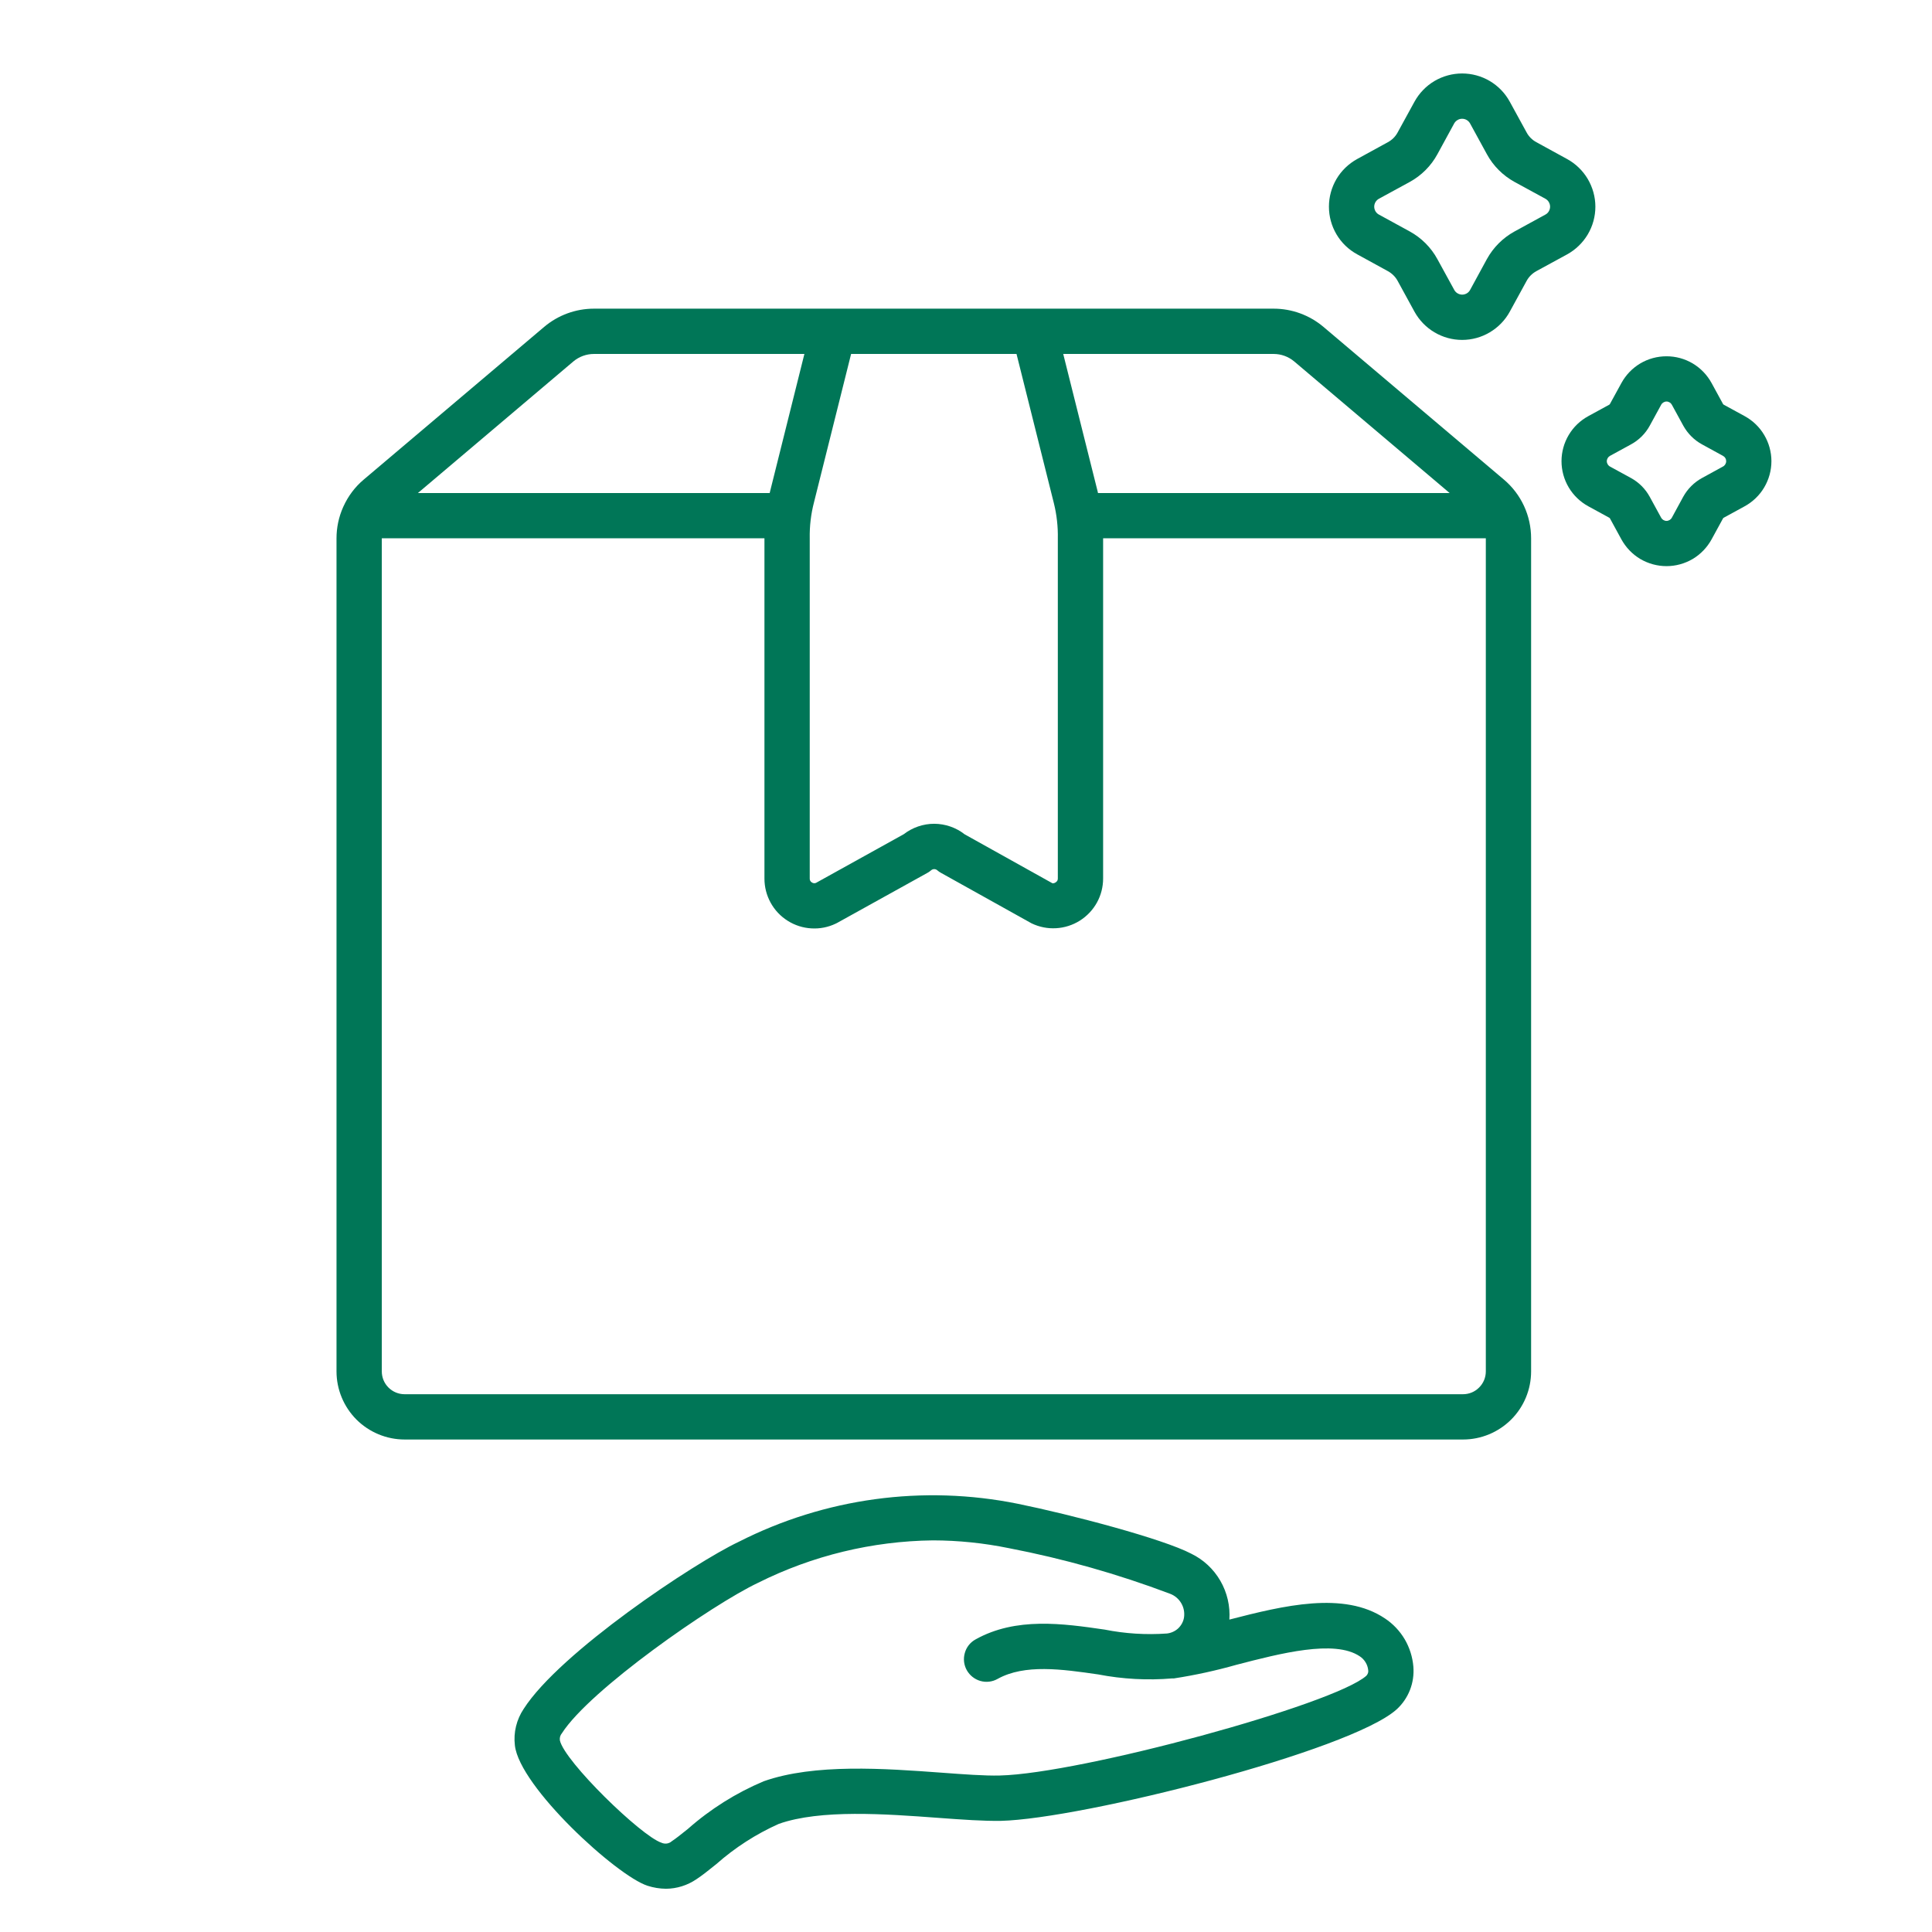 <svg width="34" height="34" viewBox="0 0 34 34" fill="none" xmlns="http://www.w3.org/2000/svg">
<path d="M26.465 8.439L23.291 5.753C23.046 5.546 22.735 5.432 22.414 5.432H10.453C10.132 5.432 9.821 5.546 9.576 5.753L6.402 8.439C6.247 8.569 6.125 8.733 6.042 8.917L6.038 8.926C5.961 9.099 5.922 9.286 5.922 9.475V24.134C5.922 24.452 6.049 24.757 6.273 24.982C6.498 25.206 6.803 25.333 7.121 25.333H25.747C26.065 25.333 26.369 25.206 26.594 24.982C26.819 24.757 26.945 24.452 26.945 24.134V9.475C26.945 9.278 26.903 9.083 26.82 8.904C26.737 8.725 26.616 8.566 26.465 8.439ZM22.776 6.361L25.512 8.677H19.323C19.32 8.667 19.318 8.655 19.316 8.646L18.711 6.229H22.414C22.547 6.229 22.675 6.276 22.776 6.361ZM17.889 6.229L18.547 8.858C18.597 9.06 18.62 9.268 18.616 9.476V15.46C18.617 15.473 18.613 15.487 18.607 15.499C18.6 15.511 18.59 15.521 18.578 15.528C18.562 15.54 18.541 15.546 18.521 15.544L16.977 14.683C16.824 14.563 16.635 14.498 16.441 14.497C16.247 14.497 16.058 14.562 15.904 14.681L14.359 15.538C14.348 15.542 14.335 15.544 14.323 15.543C14.31 15.541 14.298 15.537 14.288 15.53C14.276 15.523 14.266 15.513 14.259 15.501C14.253 15.489 14.249 15.475 14.25 15.462V9.475C14.246 9.261 14.271 9.047 14.325 8.84L14.978 6.229H17.889ZM10.09 6.361C10.191 6.276 10.32 6.229 10.452 6.229H14.156L13.557 8.628C13.553 8.643 13.549 8.661 13.545 8.677H7.354L10.09 6.361ZM26.148 24.134C26.148 24.241 26.106 24.343 26.03 24.418C25.955 24.494 25.853 24.536 25.747 24.536H7.12C7.014 24.536 6.912 24.494 6.836 24.418C6.761 24.343 6.719 24.241 6.719 24.134V9.473H13.453V15.461C13.453 15.61 13.49 15.756 13.562 15.886C13.633 16.016 13.737 16.126 13.863 16.205C13.988 16.284 14.132 16.33 14.28 16.338C14.428 16.347 14.576 16.318 14.71 16.253C14.717 16.25 14.724 16.246 14.732 16.242L16.321 15.361C16.345 15.348 16.367 15.332 16.387 15.315C16.402 15.302 16.421 15.295 16.44 15.295C16.46 15.295 16.479 15.302 16.494 15.315C16.514 15.333 16.536 15.348 16.56 15.361L18.155 16.25C18.289 16.314 18.437 16.344 18.585 16.335C18.733 16.327 18.877 16.281 19.003 16.202C19.128 16.123 19.232 16.014 19.304 15.884C19.376 15.754 19.413 15.608 19.413 15.46V9.473H26.148L26.148 24.134Z" fill="#007657"/>
<path d="M24.373 28.482C23.651 27.997 22.588 28.256 21.635 28.502C21.651 28.264 21.596 28.026 21.476 27.819C21.356 27.612 21.178 27.446 20.963 27.342C20.466 27.081 18.851 26.655 17.912 26.464C16.246 26.127 14.516 26.363 13.001 27.133C12.214 27.505 9.852 29.081 9.217 30.072C9.09 30.261 9.034 30.489 9.061 30.715C9.141 31.445 10.853 33.011 11.395 33.186C11.5 33.22 11.609 33.238 11.72 33.239C11.911 33.238 12.097 33.179 12.255 33.072C12.353 33.008 12.47 32.915 12.605 32.806C12.934 32.515 13.305 32.276 13.706 32.097C14.441 31.838 15.588 31.923 16.509 31.991C16.94 32.023 17.313 32.049 17.614 32.044C19.042 32.01 23.767 30.815 24.579 30.082C24.682 29.988 24.762 29.871 24.813 29.741C24.864 29.611 24.884 29.471 24.873 29.331C24.859 29.161 24.807 28.996 24.721 28.849C24.634 28.702 24.515 28.576 24.373 28.482ZM24.046 29.49C23.483 29.997 19.022 31.212 17.595 31.246C17.329 31.253 16.961 31.225 16.567 31.196C15.572 31.123 14.334 31.032 13.441 31.347C12.954 31.552 12.503 31.835 12.107 32.185C11.994 32.276 11.887 32.361 11.823 32.402C11.799 32.424 11.768 32.438 11.736 32.443C11.704 32.447 11.671 32.443 11.641 32.429C11.285 32.313 9.934 30.999 9.853 30.628C9.85 30.605 9.851 30.583 9.857 30.561C9.864 30.539 9.874 30.519 9.889 30.502C10.379 29.736 12.533 28.237 13.342 27.854C14.298 27.376 15.35 27.121 16.418 27.108C16.867 27.109 17.314 27.155 17.754 27.245C18.721 27.431 19.671 27.7 20.592 28.048C20.674 28.079 20.743 28.137 20.787 28.212C20.832 28.287 20.849 28.375 20.837 28.462C20.826 28.536 20.789 28.604 20.735 28.656C20.68 28.707 20.61 28.739 20.535 28.747C20.168 28.773 19.8 28.75 19.439 28.678C18.708 28.572 17.88 28.453 17.168 28.851C17.075 28.902 17.007 28.988 16.979 29.09C16.95 29.192 16.962 29.3 17.014 29.393C17.066 29.485 17.152 29.553 17.253 29.582C17.355 29.611 17.464 29.598 17.556 29.546C18.032 29.281 18.69 29.375 19.326 29.467C19.755 29.55 20.195 29.574 20.631 29.537H20.642H20.651H20.657H20.661C21.031 29.48 21.398 29.4 21.758 29.298C22.528 29.098 23.486 28.849 23.929 29.148C23.971 29.175 24.005 29.211 24.031 29.253C24.057 29.295 24.073 29.342 24.078 29.391C24.081 29.409 24.08 29.427 24.074 29.444C24.068 29.461 24.058 29.477 24.046 29.49Z" fill="#007657"/>
<path d="M28.076 3.637C28.076 3.466 28.029 3.298 27.942 3.15C27.855 3.003 27.729 2.881 27.579 2.799L27.037 2.502C26.965 2.463 26.905 2.404 26.866 2.331L26.569 1.789C26.487 1.639 26.365 1.513 26.218 1.426C26.071 1.339 25.902 1.293 25.731 1.293C25.56 1.293 25.392 1.339 25.244 1.426C25.097 1.513 24.976 1.639 24.893 1.789L24.596 2.331C24.557 2.404 24.497 2.463 24.425 2.502L23.883 2.799C23.733 2.882 23.607 3.003 23.52 3.15C23.433 3.298 23.387 3.466 23.387 3.637C23.387 3.809 23.433 3.977 23.52 4.124C23.607 4.272 23.733 4.393 23.883 4.475L24.425 4.772C24.497 4.812 24.557 4.871 24.596 4.943L24.893 5.486C24.976 5.636 25.097 5.761 25.244 5.848C25.392 5.936 25.56 5.982 25.731 5.982C25.902 5.982 26.071 5.936 26.218 5.848C26.365 5.761 26.487 5.636 26.569 5.486L26.866 4.943C26.905 4.871 26.965 4.812 27.037 4.772L27.58 4.476C27.73 4.393 27.855 4.272 27.943 4.124C28.03 3.977 28.076 3.809 28.076 3.637ZM27.197 3.776L26.654 4.073C26.448 4.186 26.279 4.355 26.166 4.561L25.871 5.103C25.857 5.128 25.837 5.149 25.813 5.163C25.788 5.177 25.761 5.185 25.732 5.185C25.704 5.185 25.676 5.177 25.652 5.163C25.627 5.149 25.607 5.128 25.593 5.103L25.296 4.561C25.184 4.355 25.015 4.186 24.809 4.073L24.266 3.776C24.241 3.763 24.221 3.742 24.206 3.718C24.192 3.693 24.184 3.666 24.184 3.637C24.184 3.609 24.192 3.581 24.206 3.557C24.221 3.532 24.241 3.512 24.266 3.498L24.809 3.202C25.015 3.089 25.184 2.92 25.296 2.714L25.592 2.171C25.606 2.147 25.626 2.126 25.651 2.112C25.675 2.097 25.703 2.09 25.731 2.09C25.759 2.09 25.787 2.097 25.812 2.112C25.836 2.126 25.856 2.147 25.87 2.171L26.167 2.714C26.279 2.92 26.449 3.089 26.654 3.202L27.197 3.498C27.222 3.512 27.243 3.532 27.257 3.557C27.271 3.581 27.279 3.609 27.279 3.637C27.279 3.666 27.271 3.693 27.257 3.718C27.243 3.742 27.222 3.763 27.197 3.776H27.197Z" fill="#007657"/>
<path d="M30.703 7.323L30.335 7.122C30.329 7.119 30.325 7.114 30.322 7.109L30.121 6.741C30.043 6.598 29.928 6.479 29.789 6.396C29.649 6.313 29.49 6.27 29.328 6.27C29.165 6.27 29.006 6.313 28.866 6.396C28.727 6.479 28.612 6.598 28.534 6.741L28.333 7.108C28.33 7.114 28.325 7.119 28.32 7.122L27.952 7.323C27.809 7.401 27.69 7.515 27.607 7.655C27.524 7.794 27.48 7.954 27.48 8.116C27.48 8.279 27.524 8.438 27.607 8.578C27.69 8.717 27.809 8.832 27.952 8.91L28.32 9.111C28.325 9.114 28.33 9.118 28.333 9.124L28.534 9.492C28.612 9.634 28.727 9.754 28.866 9.837C29.006 9.919 29.165 9.963 29.328 9.963C29.49 9.963 29.649 9.919 29.789 9.837C29.928 9.754 30.043 9.634 30.121 9.492L30.322 9.124C30.325 9.118 30.329 9.114 30.335 9.111L30.703 8.91C30.845 8.832 30.965 8.717 31.047 8.578C31.13 8.438 31.174 8.279 31.174 8.116C31.174 7.954 31.13 7.794 31.047 7.655C30.965 7.515 30.845 7.401 30.703 7.323V7.323ZM30.32 8.211L29.953 8.412C29.814 8.488 29.699 8.603 29.622 8.742L29.422 9.11C29.413 9.127 29.399 9.141 29.383 9.151C29.366 9.161 29.347 9.167 29.328 9.167C29.308 9.167 29.289 9.161 29.272 9.151C29.256 9.141 29.242 9.127 29.233 9.11L29.032 8.742C28.956 8.603 28.841 8.488 28.702 8.412L28.334 8.211C28.317 8.202 28.303 8.188 28.293 8.172C28.283 8.155 28.277 8.136 28.277 8.117C28.277 8.097 28.283 8.078 28.293 8.061C28.303 8.045 28.317 8.031 28.334 8.022L28.702 7.821C28.842 7.745 28.957 7.631 29.033 7.491L29.234 7.123C29.243 7.106 29.257 7.092 29.273 7.082C29.29 7.072 29.309 7.066 29.328 7.066C29.348 7.066 29.367 7.072 29.383 7.082C29.4 7.092 29.413 7.106 29.422 7.123L29.623 7.491C29.7 7.63 29.814 7.745 29.954 7.821L30.321 8.022C30.338 8.031 30.353 8.045 30.363 8.062C30.373 8.078 30.378 8.097 30.378 8.117C30.378 8.136 30.372 8.155 30.362 8.172C30.352 8.188 30.338 8.202 30.32 8.211Z" fill="#007657"/>
</svg>
